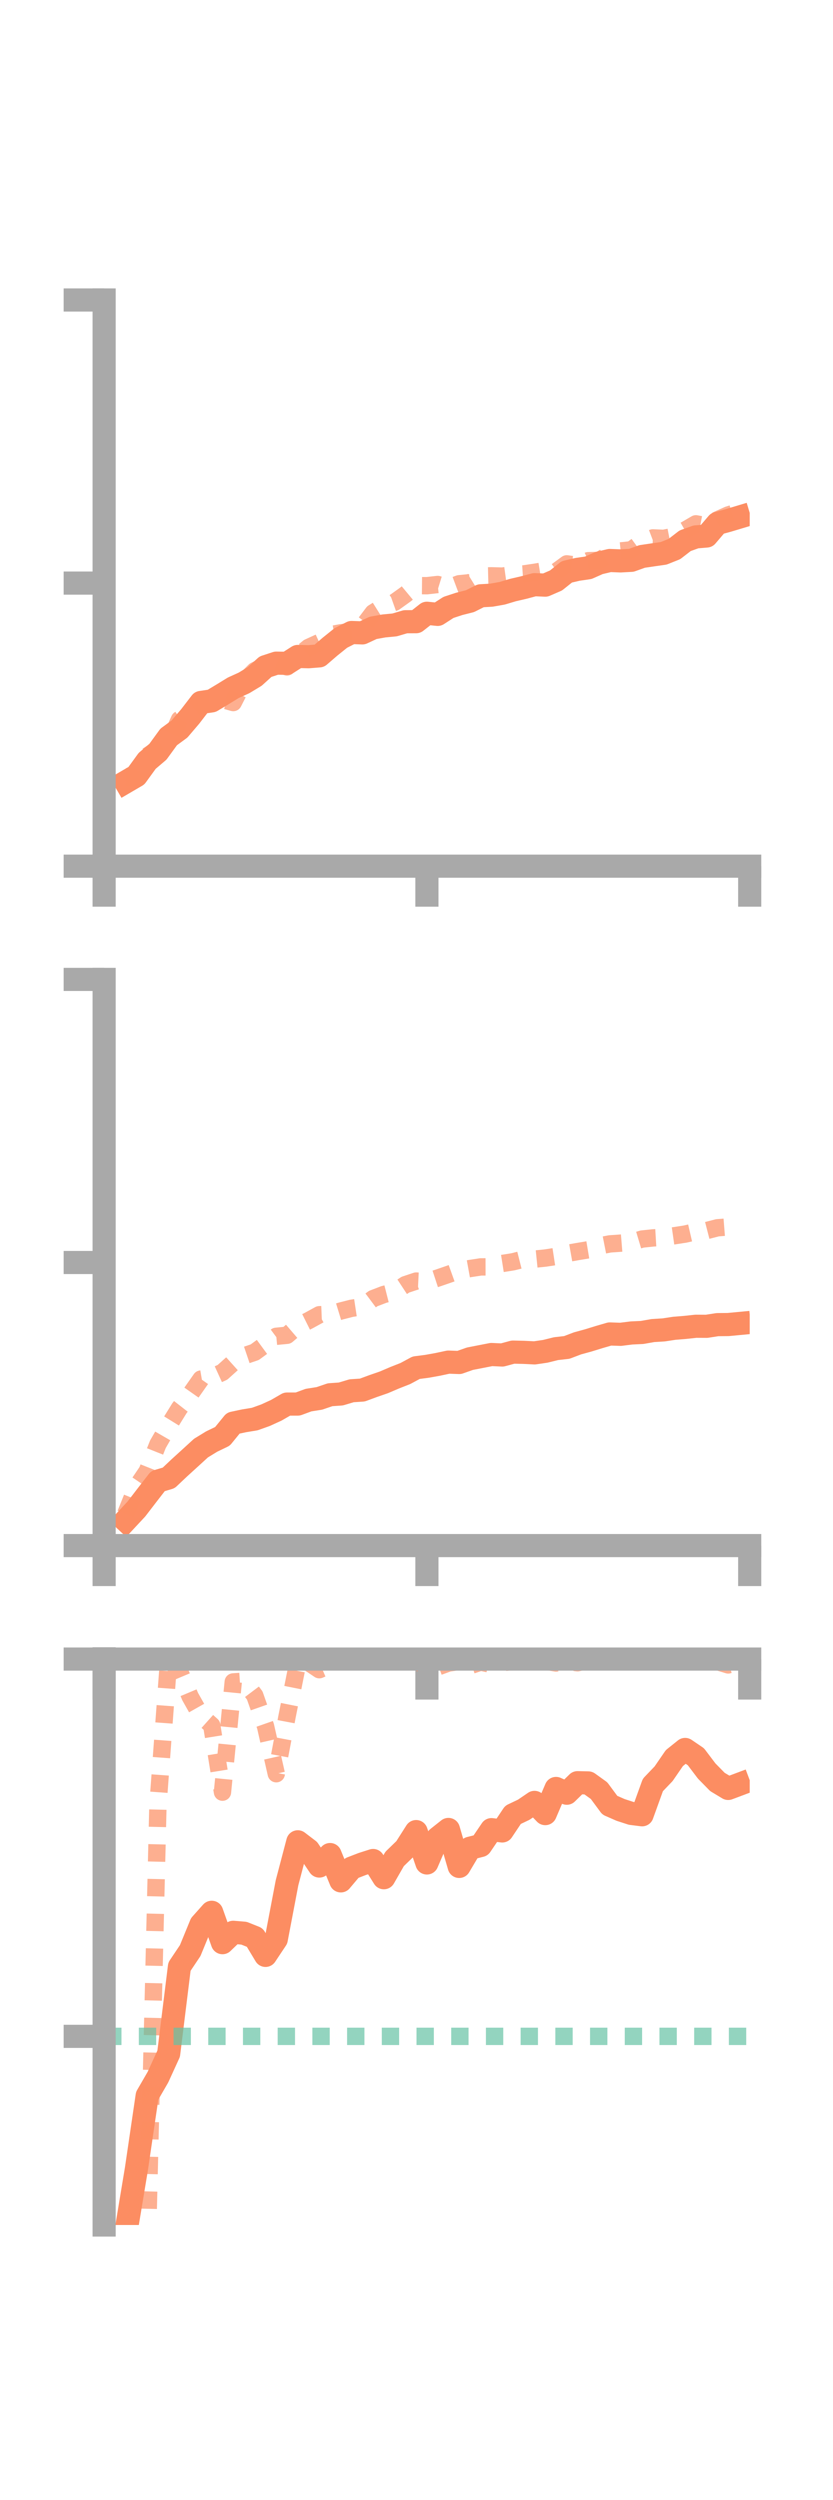 <?xml version="1.0" encoding="utf-8" standalone="no"?>
<!DOCTYPE svg PUBLIC "-//W3C//DTD SVG 1.1//EN"
  "http://www.w3.org/Graphics/SVG/1.1/DTD/svg11.dtd">
<!-- Created with matplotlib (https://matplotlib.org/) -->
<svg height="216pt" version="1.1" viewBox="0 0 72 216" width="72pt" xmlns="http://www.w3.org/2000/svg" xmlns:xlink="http://www.w3.org/1999/xlink">
 <defs>
  <style type="text/css">*{stroke-linecap:butt;stroke-linejoin:round;}</style>
 </defs>
 <g id="figure_1">
  <g id="patch_1">
   <path d="M 0 216 
L 72 216 
L 72 0 
L 0 0 
z
" style="fill:none;"/>
  </g>
  <g id="axes_1">
   <g id="patch_2">
    <path d="M 9 74.838 
L 64.8 74.838 
L 64.8 25.92 
L 9 25.92 
z
" style="fill:none;"/>
   </g>
   <g id="matplotlib.axis_1">
    <g id="xtick_1">
     <g id="line2d_1">
      <defs>
       <path d="M 0 0 
L 0 3.5 
" id="m024738f538" style="stroke:#a9a9a9;stroke-width:2;"/>
      </defs>
      <g>
       <use style="fill:#a9a9a9;stroke:#a9a9a9;stroke-width:2;" x="9" xlink:href="#m024738f538" y="74.838"/>
      </g>
     </g>
    </g>
    <g id="xtick_2">
     <g id="line2d_2">
      <g>
       <use style="fill:#a9a9a9;stroke:#a9a9a9;stroke-width:2;" x="36.9" xlink:href="#m024738f538" y="74.838"/>
      </g>
     </g>
    </g>
    <g id="xtick_3">
     <g id="line2d_3">
      <g>
       <use style="fill:#a9a9a9;stroke:#a9a9a9;stroke-width:2;" x="64.8" xlink:href="#m024738f538" y="74.838"/>
      </g>
     </g>
    </g>
   </g>
   <g id="matplotlib.axis_2">
    <g id="ytick_1">
     <g id="line2d_4">
      <defs>
       <path d="M 0 0 
L -3.5 0 
" id="mc4898b4aac" style="stroke:#a9a9a9;stroke-width:2;"/>
      </defs>
      <g>
       <use style="fill:#a9a9a9;stroke:#a9a9a9;stroke-width:2;" x="9" xlink:href="#mc4898b4aac" y="74.838"/>
      </g>
     </g>
    </g>
    <g id="ytick_2">
     <g id="line2d_5">
      <g>
       <use style="fill:#a9a9a9;stroke:#a9a9a9;stroke-width:2;" x="9" xlink:href="#mc4898b4aac" y="50.379"/>
      </g>
     </g>
    </g>
    <g id="ytick_3">
     <g id="line2d_6">
      <g>
       <use style="fill:#a9a9a9;stroke:#a9a9a9;stroke-width:2;" x="9" xlink:href="#mc4898b4aac" y="25.92"/>
      </g>
     </g>
    </g>
   </g>
   <g id="line2d_7">
    <path clip-path="url(#p985d4f9cf1)" d="M 10.86 67.565 
L 11.79 67.022 
L 12.72 65.74 
L 13.65 64.95 
L 14.58 63.672 
L 15.51 62.991 
L 16.44 61.9 
L 17.37 60.692 
L 18.3 60.555 
L 19.23 59.997 
L 20.16 59.426 
L 21.09 59.004 
L 22.02 58.442 
L 22.95 57.601 
L 23.88 57.296 
L 24.81 57.31 
L 25.74 56.717 
L 26.67 56.741 
L 27.6 56.667 
L 28.53 55.867 
L 29.46 55.12 
L 30.39 54.648 
L 31.32 54.682 
L 32.25 54.249 
L 33.18 54.082 
L 34.11 53.993 
L 35.04 53.718 
L 35.97 53.714 
L 36.9 52.985 
L 37.83 53.083 
L 38.76 52.482 
L 39.69 52.176 
L 40.62 51.942 
L 41.55 51.476 
L 42.48 51.423 
L 43.41 51.258 
L 44.34 50.979 
L 45.27 50.764 
L 46.2 50.516 
L 47.13 50.556 
L 48.06 50.152 
L 48.99 49.409 
L 49.92 49.192 
L 50.85 49.057 
L 51.78 48.645 
L 52.71 48.426 
L 53.64 48.462 
L 54.57 48.411 
L 55.5 48.078 
L 56.43 47.941 
L 57.36 47.808 
L 58.29 47.438 
L 59.22 46.72 
L 60.15 46.388 
L 61.08 46.311 
L 62.01 45.221 
L 62.94 44.968 
L 63.87 44.689 
" style="fill:none;stroke:#fc8d62;stroke-linecap:square;stroke-width:2;"/>
   </g>
   <g id="line2d_8">
    <path clip-path="url(#p985d4f9cf1)" d="M 10.86 67.113 
L 11.79 67.158 
L 12.72 65.322 
L 13.65 64.716 
L 14.58 64.239 
L 15.51 62.167 
L 16.44 61.532 
L 17.37 60.758 
L 18.3 60.663 
L 19.23 60.441 
L 20.16 60.701 
L 21.09 58.882 
L 22.02 57.952 
L 22.95 57.485 
L 23.88 57.281 
L 24.81 57.622 
L 25.74 56.697 
L 26.67 55.936 
L 27.6 55.511 
L 28.53 54.844 
L 29.46 54.675 
L 30.39 54.561 
L 31.32 54.176 
L 32.25 52.947 
L 33.18 52.364 
L 34.11 52.034 
L 35.04 51.369 
L 35.97 50.596 
L 36.9 50.605 
L 37.83 50.5 
L 38.76 50.785 
L 39.69 50.437 
L 40.62 50.346 
L 41.55 49.772 
L 42.48 49.75 
L 43.41 49.777 
L 44.34 49.648 
L 45.27 49.587 
L 46.2 49.449 
L 47.13 49.296 
L 48.06 49.402 
L 48.99 48.718 
L 49.92 48.848 
L 50.85 48.443 
L 51.78 48.421 
L 52.71 47.868 
L 53.64 47.601 
L 54.57 47.506 
L 55.5 46.827 
L 56.43 46.475 
L 57.36 46.515 
L 58.29 46.333 
L 59.22 45.802 
L 60.15 45.259 
L 61.08 45.433 
L 62.01 44.915 
L 62.94 44.494 
L 63.87 44.199 
" style="fill:none;stroke:#fc8d62;stroke-dasharray:1.5,1.5;stroke-dashoffset:0;stroke-opacity:0.7;stroke-width:1.5;"/>
   </g>
   <g id="patch_3">
    <path d="M 9 74.838 
L 9 25.92 
" style="fill:none;stroke:#a9a9a9;stroke-linecap:square;stroke-linejoin:miter;stroke-width:2;"/>
   </g>
   <g id="patch_4">
    <path d="M 64.8 74.838 
L 64.8 25.92 
" style="fill:none;"/>
   </g>
   <g id="patch_5">
    <path d="M 9 74.838 
L 64.8 74.838 
" style="fill:none;stroke:#a9a9a9;stroke-linecap:square;stroke-linejoin:miter;stroke-width:2;"/>
   </g>
   <g id="patch_6">
    <path d="M 9 25.92 
L 64.8 25.92 
" style="fill:none;"/>
   </g>
  </g>
  <g id="axes_2">
   <g id="patch_7">
    <path d="M 9 133.539 
L 64.8 133.539 
L 64.8 84.621 
L 9 84.621 
z
" style="fill:none;"/>
   </g>
   <g id="matplotlib.axis_3">
    <g id="xtick_4">
     <g id="line2d_9">
      <g>
       <use style="fill:#a9a9a9;stroke:#a9a9a9;stroke-width:2;" x="9" xlink:href="#m024738f538" y="133.539"/>
      </g>
     </g>
    </g>
    <g id="xtick_5">
     <g id="line2d_10">
      <g>
       <use style="fill:#a9a9a9;stroke:#a9a9a9;stroke-width:2;" x="36.9" xlink:href="#m024738f538" y="133.539"/>
      </g>
     </g>
    </g>
    <g id="xtick_6">
     <g id="line2d_11">
      <g>
       <use style="fill:#a9a9a9;stroke:#a9a9a9;stroke-width:2;" x="64.8" xlink:href="#m024738f538" y="133.539"/>
      </g>
     </g>
    </g>
   </g>
   <g id="matplotlib.axis_4">
    <g id="ytick_4">
     <g id="line2d_12">
      <g>
       <use style="fill:#a9a9a9;stroke:#a9a9a9;stroke-width:2;" x="9" xlink:href="#mc4898b4aac" y="133.539"/>
      </g>
     </g>
    </g>
    <g id="ytick_5">
     <g id="line2d_13">
      <g>
       <use style="fill:#a9a9a9;stroke:#a9a9a9;stroke-width:2;" x="9" xlink:href="#mc4898b4aac" y="109.08"/>
      </g>
     </g>
    </g>
    <g id="ytick_6">
     <g id="line2d_14">
      <g>
       <use style="fill:#a9a9a9;stroke:#a9a9a9;stroke-width:2;" x="9" xlink:href="#mc4898b4aac" y="84.621"/>
      </g>
     </g>
    </g>
   </g>
   <g id="line2d_15">
    <path clip-path="url(#p1b6801fe09)" d="M 10.86 131.375 
L 11.79 130.377 
L 12.72 129.167 
L 13.65 127.967 
L 14.58 127.692 
L 15.51 126.813 
L 16.44 125.967 
L 17.37 125.116 
L 18.3 124.547 
L 19.23 124.099 
L 20.16 122.958 
L 21.09 122.76 
L 22.02 122.607 
L 22.95 122.274 
L 23.88 121.848 
L 24.81 121.311 
L 25.74 121.311 
L 26.67 120.968 
L 27.6 120.823 
L 28.53 120.506 
L 29.46 120.441 
L 30.39 120.163 
L 31.32 120.101 
L 32.25 119.757 
L 33.18 119.436 
L 34.11 119.038 
L 35.04 118.672 
L 35.97 118.171 
L 36.9 118.051 
L 37.83 117.884 
L 38.76 117.686 
L 39.69 117.72 
L 40.62 117.392 
L 41.55 117.211 
L 42.48 117.03 
L 43.41 117.073 
L 44.34 116.822 
L 45.27 116.843 
L 46.2 116.89 
L 47.13 116.754 
L 48.06 116.524 
L 48.99 116.419 
L 49.92 116.066 
L 50.85 115.811 
L 51.78 115.524 
L 52.71 115.254 
L 53.64 115.286 
L 54.57 115.169 
L 55.5 115.125 
L 56.43 114.961 
L 57.36 114.904 
L 58.29 114.763 
L 59.22 114.688 
L 60.15 114.588 
L 61.08 114.593 
L 62.01 114.449 
L 62.94 114.44 
L 63.87 114.352 
" style="fill:none;stroke:#fc8d62;stroke-linecap:square;stroke-width:2;"/>
   </g>
   <g id="line2d_16">
    <path clip-path="url(#p1b6801fe09)" d="M 10.86 130.81 
L 11.79 128.49 
L 12.72 127.114 
L 13.65 124.781 
L 14.58 123.171 
L 15.51 121.668 
L 16.44 120.475 
L 17.37 119.151 
L 18.3 118.992 
L 19.23 118.568 
L 20.16 117.731 
L 21.09 117.145 
L 22.02 116.83 
L 22.95 116.147 
L 23.88 115.456 
L 24.81 115.367 
L 25.74 114.568 
L 26.67 114.104 
L 27.6 113.594 
L 28.53 113.556 
L 29.46 113.272 
L 30.39 113.035 
L 31.32 112.895 
L 32.25 112.199 
L 33.18 111.842 
L 34.11 111.606 
L 35.04 110.995 
L 35.97 110.685 
L 36.9 110.73 
L 37.83 110.426 
L 38.76 110.106 
L 39.69 109.772 
L 40.62 109.603 
L 41.55 109.46 
L 42.48 109.458 
L 43.41 109.166 
L 44.34 109.019 
L 45.27 108.784 
L 46.2 108.791 
L 47.13 108.696 
L 48.06 108.554 
L 48.99 108.301 
L 49.92 108.136 
L 50.85 107.981 
L 51.78 107.656 
L 52.71 107.473 
L 53.64 107.408 
L 54.57 107.333 
L 55.5 107.054 
L 56.43 106.956 
L 57.36 106.901 
L 58.29 106.768 
L 59.22 106.625 
L 60.15 106.41 
L 61.08 106.321 
L 62.01 106.081 
L 62.94 106.007 
L 63.87 105.797 
" style="fill:none;stroke:#fc8d62;stroke-dasharray:1.5,1.5;stroke-dashoffset:0;stroke-opacity:0.7;stroke-width:1.5;"/>
   </g>
   <g id="patch_8">
    <path d="M 9 133.539 
L 9 84.621 
" style="fill:none;stroke:#a9a9a9;stroke-linecap:square;stroke-linejoin:miter;stroke-width:2;"/>
   </g>
   <g id="patch_9">
    <path d="M 64.8 133.539 
L 64.8 84.621 
" style="fill:none;"/>
   </g>
   <g id="patch_10">
    <path d="M 9 133.539 
L 64.8 133.539 
" style="fill:none;stroke:#a9a9a9;stroke-linecap:square;stroke-linejoin:miter;stroke-width:2;"/>
   </g>
   <g id="patch_11">
    <path d="M 9 84.621 
L 64.8 84.621 
" style="fill:none;"/>
   </g>
  </g>
  <g id="axes_3">
   <g id="patch_12">
    <path d="M 9 192.24 
L 64.8 192.24 
L 64.8 143.322 
L 9 143.322 
z
" style="fill:none;"/>
   </g>
   <g id="matplotlib.axis_5">
    <g id="xtick_7">
     <g id="line2d_17">
      <g>
       <use style="fill:#a9a9a9;stroke:#a9a9a9;stroke-width:2;" x="9" xlink:href="#m024738f538" y="143.343"/>
      </g>
     </g>
    </g>
    <g id="xtick_8">
     <g id="line2d_18">
      <g>
       <use style="fill:#a9a9a9;stroke:#a9a9a9;stroke-width:2;" x="36.9" xlink:href="#m024738f538" y="143.343"/>
      </g>
     </g>
    </g>
    <g id="xtick_9">
     <g id="line2d_19">
      <g>
       <use style="fill:#a9a9a9;stroke:#a9a9a9;stroke-width:2;" x="64.8" xlink:href="#m024738f538" y="143.343"/>
      </g>
     </g>
    </g>
   </g>
   <g id="matplotlib.axis_6">
    <g id="ytick_7">
     <g id="line2d_20">
      <g>
       <use style="fill:#a9a9a9;stroke:#a9a9a9;stroke-width:2;" x="9" xlink:href="#mc4898b4aac" y="143.343"/>
      </g>
     </g>
    </g>
    <g id="ytick_8">
     <g id="line2d_21">
      <g>
       <use style="fill:#a9a9a9;stroke:#a9a9a9;stroke-width:2;" x="9" xlink:href="#mc4898b4aac" y="175.941"/>
      </g>
     </g>
    </g>
   </g>
   <g id="line2d_22">
    <path clip-path="url(#pcfba8b86c2)" d="M 10.86 192.997 
L 11.79 187.399 
L 12.72 181.074 
L 13.65 179.469 
L 14.58 177.434 
L 15.51 169.919 
L 16.44 168.531 
L 17.37 166.265 
L 18.3 165.222 
L 19.23 167.847 
L 20.16 166.951 
L 21.09 167.029 
L 22.02 167.401 
L 22.95 168.946 
L 23.88 167.549 
L 24.81 162.668 
L 25.74 159.132 
L 26.67 159.84 
L 27.6 161.225 
L 28.53 160.234 
L 29.46 162.507 
L 30.39 161.405 
L 31.32 161.046 
L 32.25 160.748 
L 33.18 162.235 
L 34.11 160.612 
L 35.04 159.71 
L 35.97 158.25 
L 36.9 160.96 
L 37.83 158.801 
L 38.76 158.065 
L 39.69 161.259 
L 40.62 159.688 
L 41.55 159.453 
L 42.48 158.081 
L 43.41 158.194 
L 44.34 156.803 
L 45.27 156.36 
L 46.2 155.727 
L 47.13 156.696 
L 48.06 154.523 
L 48.99 154.934 
L 49.92 154.024 
L 50.85 154.045 
L 51.78 154.713 
L 52.71 155.971 
L 53.64 156.378 
L 54.57 156.68 
L 55.5 156.797 
L 56.43 154.222 
L 57.36 153.25 
L 58.29 151.897 
L 59.22 151.153 
L 60.15 151.784 
L 61.08 153.013 
L 62.01 153.961 
L 62.94 154.521 
L 63.87 154.172 
" style="fill:none;stroke:#fc8d62;stroke-linecap:square;stroke-width:2;"/>
   </g>
   <g id="line2d_23">
    <path clip-path="url(#pcfba8b86c2)" d="M 10.86 202.237 
L 11.79 201.703 
L 12.72 194.797 
L 13.65 156.02 
L 14.58 143.322 
L 15.51 144.378 
L 16.44 146.592 
L 17.37 148.239 
L 18.3 149.072 
L 19.23 154.843 
L 20.16 145.318 
L 21.09 145.256 
L 22.02 146.49 
L 22.95 149.144 
L 23.88 153.25 
L 24.81 148.312 
L 25.74 143.658 
L 26.67 143.635 
L 27.6 144.262 
L 28.53 143.858 
L 29.46 143.51 
L 30.39 143.531 
L 31.32 143.564 
L 32.25 143.373 
L 33.18 143.51 
L 34.11 143.491 
L 35.04 143.59 
L 35.97 143.413 
L 36.9 144.104 
L 37.83 144.025 
L 38.76 143.685 
L 39.69 143.552 
L 40.62 143.92 
L 41.55 143.603 
L 42.48 143.809 
L 43.41 143.648 
L 44.34 143.564 
L 45.27 143.444 
L 46.2 143.538 
L 47.13 143.53 
L 48.06 143.682 
L 48.99 143.553 
L 49.92 143.663 
L 50.85 143.452 
L 51.78 143.343 
L 52.71 143.543 
L 53.64 143.543 
L 54.57 143.517 
L 55.5 143.411 
L 56.43 143.343 
L 57.36 143.343 
L 58.29 143.343 
L 59.22 143.343 
L 60.15 143.437 
L 61.08 143.449 
L 62.01 143.562 
L 62.94 143.849 
L 63.87 143.578 
" style="fill:none;stroke:#fc8d62;stroke-dasharray:1.5,1.5;stroke-dashoffset:0;stroke-opacity:0.7;stroke-width:1.5;"/>
   </g>
   <g id="line2d_24">
    <path clip-path="url(#pcfba8b86c2)" d="M 9 175.941 
L 64.8 175.941 
" style="fill:none;stroke:#66c2a5;stroke-dasharray:1.5,1.5;stroke-dashoffset:0;stroke-opacity:0.7;stroke-width:1.5;"/>
   </g>
   <g id="patch_13">
    <path d="M 9 192.24 
L 9 143.322 
" style="fill:none;stroke:#a9a9a9;stroke-linecap:square;stroke-linejoin:miter;stroke-width:2;"/>
   </g>
   <g id="patch_14">
    <path d="M 64.8 192.24 
L 64.8 143.322 
" style="fill:none;"/>
   </g>
   <g id="patch_15">
    <path d="M 9 143.343 
L 64.8 143.343 
" style="fill:none;stroke:#a9a9a9;stroke-linecap:square;stroke-linejoin:miter;stroke-width:2;"/>
   </g>
   <g id="patch_16">
    <path d="M 9 143.322 
L 64.8 143.322 
" style="fill:none;"/>
   </g>
  </g>
 </g>
 <defs>
  <clipPath id="p985d4f9cf1">
   <rect height="48.918" width="55.8" x="9" y="25.92"/>
  </clipPath>
  <clipPath id="p1b6801fe09">
   <rect height="48.918" width="55.8" x="9" y="84.621"/>
  </clipPath>
  <clipPath id="pcfba8b86c2">
   <rect height="48.918" width="55.8" x="9" y="143.322"/>
  </clipPath>
 </defs>
</svg>
